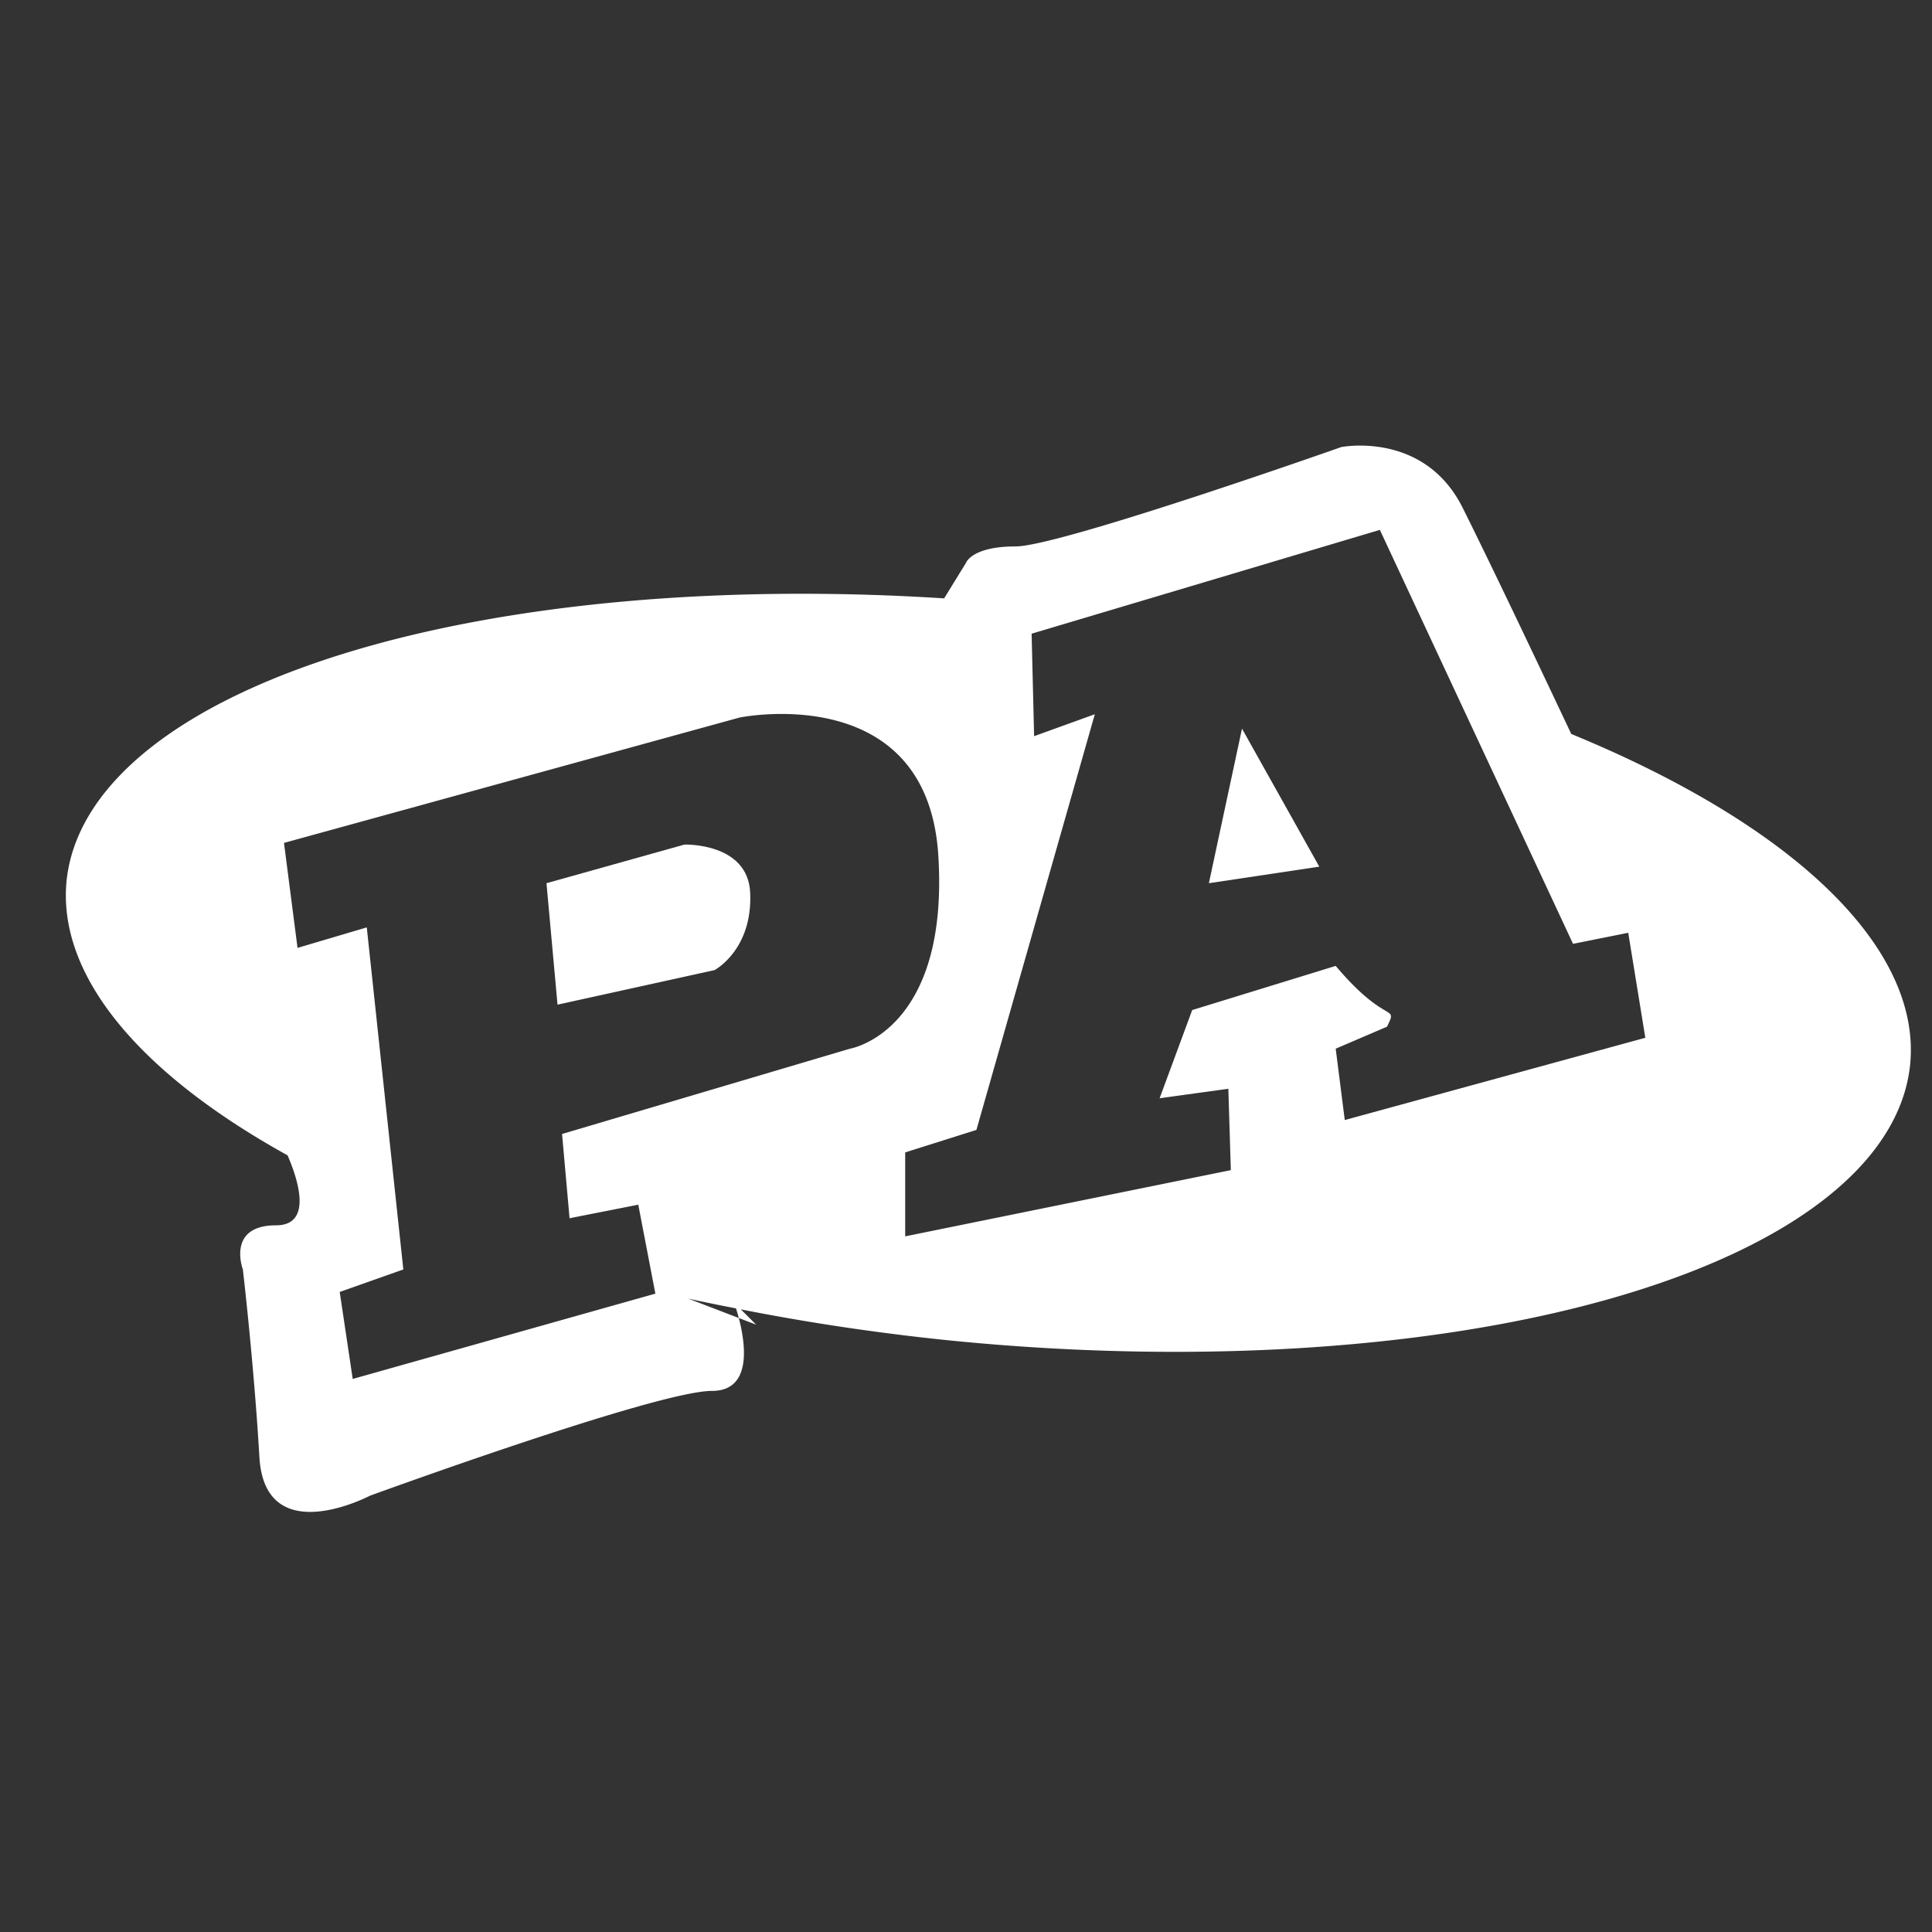 <?xml version="1.0" encoding="UTF-8" standalone="no"?>
<svg
   xmlns:dc="http://purl.org/dc/elements/1.1/"
   xmlns:cc="http://creativecommons.org/ns#"
   xmlns:rdf="http://www.w3.org/1999/02/22-rdf-syntax-ns#"
   xmlns:svg="http://www.w3.org/2000/svg"
   xmlns="http://www.w3.org/2000/svg"
   version="1.1"
   width="300"
   height="300"
   viewBox="0 0 1000 1000"
   id="Penny Arcade">
  <rect x="0" y="0" width="1000" height="1000" fill="#333333" stroke="none"/>
  <defs
     id="defs23" />
  <g
     id="g18"
     transform="translate(0,-52.36)">
    <path
       id="ellipse4"
       transform="matrix(3.333,0,0,3.333,0,52.36)"
       d="M 211.451 69.199 C 209.542 69.178 208.285 69.43 208.285 69.43 C 208.285 69.43 164.572 84.857 157.715 84.857 C 150.858 84.857 150 87.43 150 87.43 L 146.619 92.924 A 143.857 57.428 5.663 0 0 10.344 136.736 A 143.857 57.428 5.663 0 0 44.658 179.42 C 46.225 183.029 48.655 190.287 42.857 190.287 C 35.143 190.287 37.715 197.143 37.715 197.143 C 37.715 197.143 39.428 211.716 40.285 226.287 C 41.142 240.859 57.428 232.287 57.428 232.287 C 57.428 232.287 102.001 216 110.572 216 C 116.871 216 115.762 208.609 114.732 204.682 L 106.896 201.676 A 143.857 57.428 5.663 0 0 114.297 203.186 C 114.426 203.588 114.571 204.066 114.732 204.682 L 117.428 205.715 L 115.053 203.34 A 143.857 57.428 5.663 0 0 147.52 208.168 A 143.857 57.428 5.663 0 0 296.631 165.365 A 143.857 57.428 5.663 0 0 244.008 113.979 C 240.443 106.425 232.019 88.609 227.143 78.857 C 223.018 70.607 215.652 69.245 211.451 69.199 z M 214.285 82.287 L 244.285 146.572 L 252.857 144.857 L 255.51 161.162 L 208.836 173.938 L 207.428 162.857 L 215.395 159.441 C 217.145 155.809 215.394 159.44 207.428 150 L 185.143 156.857 L 180.082 170.553 L 190.756 169.082 L 191.143 181.715 L 140.572 192 L 140.572 178.963 L 151.633 175.471 L 170.021 110.916 L 160.592 114.326 L 160.205 98.41 L 214.285 82.287 z M 121.668 110.875 C 130.392 110.944 144.536 114 145.715 132.857 C 147.429 160.286 132 162.857 132 162.857 L 87.285 176.104 L 88.449 189.186 L 99.121 187.082 L 101.775 200.896 L 54.775 214.143 L 52.756 200.635 L 62.635 197.143 L 56.959 144.02 L 46.205 147.203 L 44.102 130.9 L 114.857 111.43 C 114.857 111.43 117.702 110.844 121.668 110.875 z "
       style="opacity:1;fill:#ffffff;fill-opacity:1;fill-rule:evenodd;stroke:#ffffff;stroke-width:0;stroke-linecap:round;stroke-linejoin:round;stroke-miterlimit:4;stroke-dasharray:none;stroke-dashoffset:0;stroke-opacity:1" />
    <path
       id="path10"
       style="fill:#fff;fill-opacity:1;fill-rule:evenodd;stroke:#000;stroke-width:0;stroke-linecap:butt;stroke-linejoin:miter;stroke-miterlimit:4;stroke-dasharray:none;stroke-opacity:1"
       d="m 288.571,572.362 -5.714,-62.857 71.429,-20 c 0,0 32.864,-1.097 34.015,24.964 1.307,29.589 -18.436,40 -18.436,40 z" />
    <path
       id="path16"
       style="fill:#fff;fill-rule:evenodd;stroke:#000;stroke-width:0;stroke-linecap:butt;stroke-linejoin:round;stroke-opacity:1;fill-opacity:1;stroke-miterlimit:4;stroke-dasharray:none"
       d="m 625.714,509.505 17.143,-80 40,71.429 z" />
  </g>
</svg>
